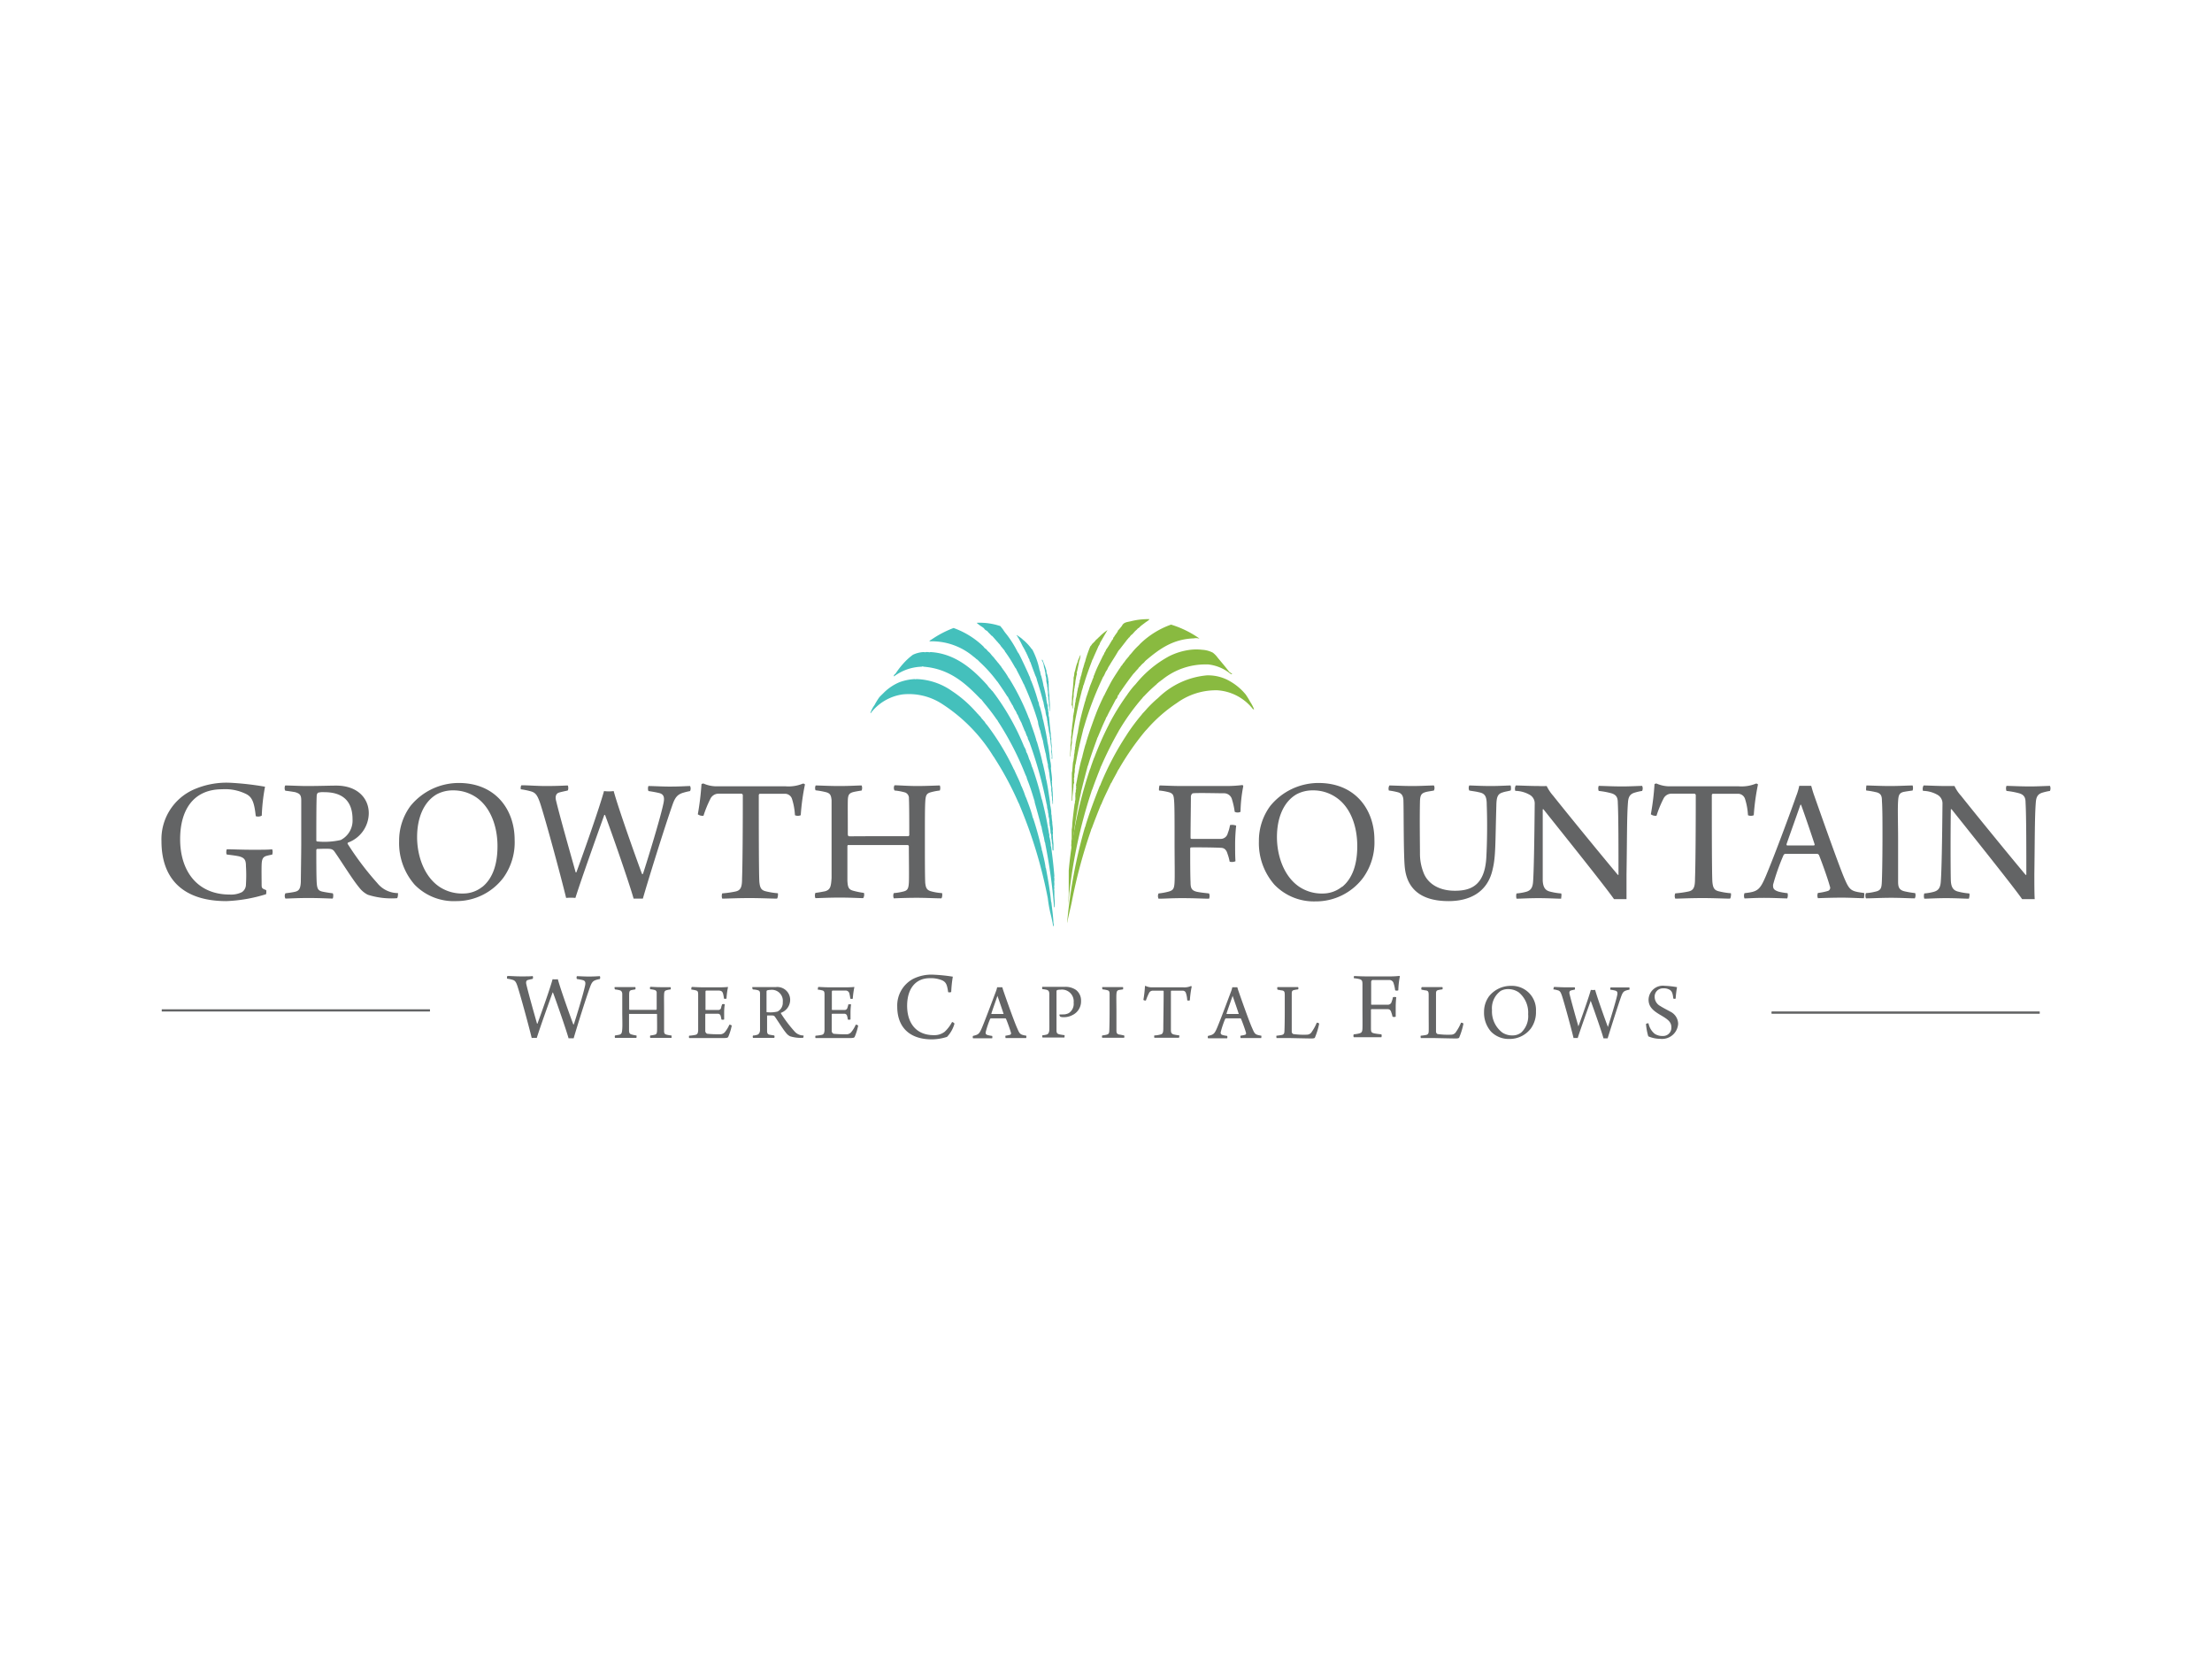 <svg id="Logos" xmlns="http://www.w3.org/2000/svg" viewBox="0 0 320 240"><defs><style>.cls-1{fill:#44c0bc;}.cls-1,.cls-2{fill-rule:evenodd;}.cls-2{fill:#89ba40;}.cls-3{fill:#636465;}.cls-4{fill:#636364;}.cls-4,.cls-5{stroke:#636465;stroke-miterlimit:10;stroke-width:0.16px;}.cls-5{fill:#49494a;}</style></defs><title>logo-card-growthfountain</title><g id="logo-growthfountain"><path class="cls-1" d="M149.94,98.09c0,.11.06.11.05.23.32,1,.62,2,.89,3.06a1.55,1.55,0,0,1,.1.36c0,.15.05.19.06.31s.06.31.1.45a1.85,1.85,0,0,1,.11.45,3.56,3.56,0,0,0,.11.6,1.76,1.76,0,0,1,.11.5c0,.21.08.28.06.48a.72.72,0,0,1,.05.32c.1.35.13.77.2,1.15a1.09,1.09,0,0,1,.08.4v.11a.58.58,0,0,1,.06.28v.14a.73.73,0,0,1,.06.28c0,.37.08.65.1,1a1.56,1.56,0,0,1,0,.4v.17a1.63,1.63,0,0,1,.06.42v.09c.06.06,0,.23,0,.34v.15l.09,0c0-.12,0-.24,0-.35v0c0-.35-.06-.75-.08-1.13v-.43a7.11,7.11,0,0,1-.07-.71v-.31a2.38,2.38,0,0,1-.07-.56v-.14c-.08-.57-.13-1.18-.19-1.78a6.47,6.47,0,0,0-.06-.66.66.66,0,0,1-.06-.31c0-.09,0-.23,0-.28a.73.73,0,0,1-.06-.28v-.22a.83.83,0,0,1-.06-.29c0-.16,0-.33-.08-.48a5.42,5.42,0,0,1-.14-.76v-.2a.67.67,0,0,1-.08-.31c-.07-.4-.17-.77-.25-1.15a1.46,1.46,0,0,1-.1-.4c-.08-.45-.2-.85-.3-1.26-.06-.06-.07-.19-.1-.28a4,4,0,0,0-.08-.4,1.15,1.15,0,0,1-.1-.33,11.08,11.08,0,0,0-1-2.78,1.31,1.31,0,0,1-.24-.28,7.9,7.9,0,0,0-.93-1,1.93,1.93,0,0,1-.31-.27,8.93,8.93,0,0,0-.8-.57c0,.14.16.18.18.34a1.16,1.16,0,0,1,.2.33c.2.32.36.7.55,1.06a1.24,1.24,0,0,1,.17.3v0a1.87,1.87,0,0,1,.2.4v0c.08.06.1.19.15.28s.2.41.28.64a.82.82,0,0,1,.15.31c0,.09,0,.11.05.17a1,1,0,0,1,.13.28c.21.61.44,1.19.66,1.79A2.68,2.68,0,0,1,149.94,98.09Z"/><path class="cls-1" d="M152,132.27c.14.56.26,1.14.36,1.72l.09,0v0c-.06,0,0-.16,0-.23v0a1.49,1.49,0,0,1-.06-.45c-.06-1-.19-1.85-.29-2.77a.73.73,0,0,1-.06-.28c-.17-1.64-.45-3.15-.73-4.66-.07-.07-.06-.23-.08-.34-.12-.77-.31-1.46-.47-2.19-.06,0-.05-.19-.07-.29-.36-1.51-.76-3-1.21-4.35a1.24,1.24,0,0,1-.13-.37c-.26-1-.6-1.81-.92-2.69-.09-.1-.11-.29-.18-.42-.12-.41-.29-.75-.43-1.12a1.06,1.06,0,0,1-.15-.34c-.28-.74-.63-1.38-.93-2.09a1.83,1.83,0,0,1-.18-.34,36.23,36.23,0,0,0-3.76-6.17,2.08,2.08,0,0,1-.29-.36c-.07-.17-.22-.24-.3-.39a1.55,1.55,0,0,1-.24-.27,1.6,1.6,0,0,0-.22-.28,1.35,1.35,0,0,1-.25-.28s0-.06,0,0-.27-.3-.42-.44a17.35,17.35,0,0,0-3.39-2.92,9.41,9.41,0,0,0-5.09-1.71c-.07,0-.2.05-.24,0a7.48,7.48,0,0,0-2.23.45,7.09,7.09,0,0,0-2.21,1.46c-.25.26-.52.49-.72.73a9.09,9.09,0,0,0-.68,1.11,4.13,4.13,0,0,0-.61,1.18c.1,0,.14-.12.19-.18a7.05,7.05,0,0,1,4.45-2.53,8.78,8.78,0,0,1,5.65,1.32,23.84,23.84,0,0,1,7.52,7.66,1.15,1.15,0,0,1,.19.28,45.68,45.68,0,0,1,3.44,6.44,1,1,0,0,1,.15.33,67.52,67.52,0,0,1,4.08,13.46C151.66,130.61,151.79,131.45,152,132.27Z"/><path class="cls-1" d="M151,96.29a1.41,1.41,0,0,0,.08.39,1.18,1.18,0,0,1,.08.4v0a1.82,1.82,0,0,1,.09.43c0,.1,0,.11,0,.19a1.78,1.78,0,0,1,.11.54,2.91,2.91,0,0,1,0,.31.86.86,0,0,1,.05.26,1,1,0,0,1,.08.42v.08a1,1,0,0,1,.05.29c0,.27.08.42.07.7a1.34,1.34,0,0,1,0,.31,1.3,1.3,0,0,1,.06.37v.17a1.14,1.14,0,0,1,.06.39c0,.18.05.26,0,.43a4.31,4.31,0,0,1,.1.85v.07l.05,0c0-.24,0-.47,0-.71V102c0-.32-.05-.68-.07-1v-.4a8.82,8.82,0,0,1-.1-1.08c0-.23,0-.38,0-.62-.06,0,0-.2,0-.28v0a.45.45,0,0,1-.06-.28,6.13,6.13,0,0,0-.16-.79,1,1,0,0,1-.1-.37V97c-.06-.06-.06-.19-.1-.28a8.94,8.94,0,0,0-.38-1c-.05-.1-.06-.26-.15-.28s0,.22.08.31A2,2,0,0,1,151,96.29Z"/><path class="cls-1" d="M150.21,104.78c.06.27.14.5.21.76a.88.88,0,0,1,.1.3c.06.31.15.57.22.88a.91.91,0,0,1,.07.25.71.71,0,0,1,.08.28c.1.57.23,1.1.35,1.64a1.07,1.07,0,0,1,.08.33c.05.42.16.79.22,1.19a.55.55,0,0,1,.06.31c0,.19.05.36.08.53a.57.57,0,0,1,.06.31v0a2.18,2.18,0,0,1,.08.48c.05.57.16,1.05.21,1.61a1.09,1.09,0,0,1,.06.34,2.39,2.39,0,0,0,0,.48,1.22,1.22,0,0,1,.05.4v.19a1.78,1.78,0,0,1,.06.43v.2a1.7,1.7,0,0,1,.06.48v.12l.07,0c0-.14,0-.29,0-.42v-.08c-.05-.44,0-1-.08-1.42V114a2.9,2.9,0,0,1-.06-.62v-.25c-.06,0,0-.2,0-.29,0-.53-.1-1-.14-1.52a1,1,0,0,1,0-.37,4.59,4.59,0,0,0-.07-.68c-.06-.22-.08-.51-.12-.76v-.14c-.09-.56-.15-1.16-.26-1.7a3.65,3.65,0,0,1-.11-.65c-.16-1-.37-1.89-.57-2.81a1.94,1.94,0,0,1-.11-.46c-.1-.51-.25-1-.37-1.46a1.05,1.05,0,0,1-.13-.39,2.12,2.12,0,0,0-.1-.4.8.8,0,0,1-.11-.33,26.16,26.16,0,0,0-.92-2.67,1.26,1.26,0,0,1-.13-.31c0-.13-.08-.21-.1-.33a1,1,0,0,1-.13-.28c-.45-1-.91-2-1.42-3a2.27,2.27,0,0,1-.28-.45,15.65,15.65,0,0,0-1.48-2.33,7,7,0,0,1-.46-.61c-.13-.23-.31-.39-.45-.61a9.19,9.19,0,0,0-3.44-.48,5.06,5.06,0,0,0,.84.62c.07.09.2.11.25.22s.21.24.36.3a1,1,0,0,1,.24.25c.17.16.33.33.49.5,0,0,0,0,.05,0,.17.18.33.36.49.55a1.12,1.12,0,0,1,.17.2,1.55,1.55,0,0,1,.24.27,2.45,2.45,0,0,1,.42.53s0,0,0,0a1.89,1.89,0,0,1,.25.3v0a1.84,1.84,0,0,1,.31.41s0,0,0,.06v0c.1.06.15.18.22.27.44.62.84,1.29,1.24,2a1,1,0,0,1,.22.36c.33.64.67,1.27,1,2,.08.07.11.23.17.34a41.35,41.35,0,0,1,1.89,5.07C150.18,104.52,150.18,104.67,150.21,104.78Z"/><path class="cls-1" d="M151.48,116.68a1.11,1.11,0,0,0,.05.34,1.74,1.74,0,0,1,.08.42v.09a1.65,1.65,0,0,1,.08.42v.2a.36.36,0,0,1,.06.19.87.87,0,0,1,.05.34c0,.14.05.22,0,.37a.54.54,0,0,1,.05.28v.09a.78.78,0,0,1,.06.36,2.79,2.79,0,0,1,.06.43c0,.11,0,.29.06.42a1,1,0,0,1,.06.34v.28a3.71,3.71,0,0,1,.09.71,1,1,0,0,1,.06.37c0,.24,0,.47.05.7l.11,0c0-.13,0-.25,0-.37l0-.56a10.79,10.79,0,0,1-.08-1.19v0c-.05-.06,0-.24,0-.34v-.26c-.06,0,0-.19,0-.28v0c0-.29-.06-.61-.09-.91v-.2a6.14,6.14,0,0,1-.09-.79v-.14a1.4,1.4,0,0,1-.06-.48c0-.28-.06-.52-.09-.76a3.24,3.24,0,0,1-.09-.57V116c-.17-1.06-.31-2.16-.53-3.16a1.85,1.85,0,0,1-.08-.37c-.12-.7-.28-1.36-.43-2a.88.88,0,0,1-.08-.31c-.22-1-.5-1.89-.76-2.81a1.37,1.37,0,0,1-.13-.39c-.31-1.06-.68-2-1-3a.8.8,0,0,1-.13-.28A33.65,33.65,0,0,0,146,98.17a.92.92,0,0,1-.19-.28,10.24,10.24,0,0,0-.67-1c-.09-.09-.13-.24-.24-.31v0c0-.09-.07-.1-.08-.17a3,3,0,0,1-.27-.33c-.1-.14-.22-.25-.32-.39s-.32-.36-.46-.58v0a3.8,3.8,0,0,1-.42-.47,1.93,1.93,0,0,0-.31-.33,1.78,1.78,0,0,1-.32-.35c-.07,0-.06-.12-.15-.11a1.08,1.08,0,0,1-.29-.31,12,12,0,0,0-4.33-2.69,14.93,14.93,0,0,0-3.15,1.64c-.14.09-.35.18-.33.29A9.32,9.32,0,0,1,140.84,95a1.43,1.43,0,0,1,.24.19v0c.1.06.16.17.27.21a2.65,2.65,0,0,1,.34.33,19.64,19.64,0,0,1,2.51,2.78,1.83,1.83,0,0,1,.24.31c.44.64.88,1.27,1.29,1.94.1,0,.12.2.19.28.15.33.35.6.5.92.09.06.12.19.17.28a3.78,3.78,0,0,0,.28.53,1.46,1.46,0,0,1,.17.3,1,1,0,0,0,.1.23,1.16,1.16,0,0,1,.18.33c.09.26.22.46.32.7a2,2,0,0,1,.18.36c.12.34.27.64.4,1a1,1,0,0,1,.16.33,4.7,4.7,0,0,0,.17.45.73.73,0,0,1,.13.28c0,.15.1.28.15.42a2.48,2.48,0,0,1,.2.5,59.19,59.19,0,0,1,2.37,8.63C151.46,116.39,151.45,116.55,151.48,116.68Z"/><path class="cls-1" d="M149.69,116.09c.32,1.14.64,2.28.94,3.46.06,0,.05.18.08.28.08.46.2.88.3,1.32.06.06,0,.22.07.31a1.49,1.49,0,0,0,.06.34.71.71,0,0,1,.08.31,78.51,78.51,0,0,1,1.27,9.13l.09,0,0-.93a8.85,8.85,0,0,1-.05-.93v-.54c-.06-.1,0-.31,0-.45v0c-.06-.08,0-.28,0-.4v-.31c-.06,0,0-.22,0-.31V127c-.06,0,0-.2,0-.29-.12-1.46-.28-2.85-.47-4.21a.59.59,0,0,1-.05-.28c0-.37-.1-.68-.15-1a.53.53,0,0,1-.06-.31c0-.09,0-.1,0-.19a2.5,2.5,0,0,1-.09-.43v-.08a1.49,1.49,0,0,1-.08-.4v0a.78.78,0,0,1-.06-.29c-.23-1.33-.52-2.6-.83-3.83a1.27,1.27,0,0,1-.11-.36c-.36-1.5-.8-2.91-1.27-4.27a1,1,0,0,1-.13-.34c-.07-.24-.15-.45-.23-.67a1.77,1.77,0,0,1-.18-.42,5.21,5.21,0,0,0-.25-.67.8.8,0,0,1-.13-.28c0-.18-.12-.32-.17-.48a1.65,1.65,0,0,1-.21-.42,34.83,34.83,0,0,0-4.46-7.77,2.35,2.35,0,0,1-.3-.33v0a3.12,3.12,0,0,1-.46-.55c-2.1-2.34-4.7-4.62-8.27-4.8-.07.07-.25,0-.36,0h-.3c0,.07-.2,0-.29,0a4.1,4.1,0,0,0-1.55.39A8.75,8.75,0,0,0,130.67,96a11.64,11.64,0,0,0-1.1,1.43c-.11.1-.31.22-.25.43a7,7,0,0,1,4-1.41.34.34,0,0,1,.31,0c3.74.3,6.06,2.4,8.24,4.69.11,0,.17.16.25.25s.12.13.17.22a29.09,29.09,0,0,1,1.89,2.46.82.82,0,0,1,.19.28,43,43,0,0,1,4,7.78,2,2,0,0,1,.16.36c0,.11.06.16.07.26.38.93.7,1.94,1,2.94A1.15,1.15,0,0,1,149.69,116.09Z"/><path class="cls-2" d="M159.16,92c-.09.11-.2.18-.29.28s-.21.2-.32.29a3.8,3.8,0,0,1-.43.47.79.79,0,0,0-.17.19,1.18,1.18,0,0,1-.22.27,19,19,0,0,0-.7,2,1.22,1.22,0,0,1-.14.42,1.38,1.38,0,0,1-.11.39,1.24,1.24,0,0,1-.11.37,2.44,2.44,0,0,0-.08.34,1.7,1.7,0,0,1-.11.36c0,.23-.13.43-.17.67a.76.76,0,0,1-.09.31c-.06.13,0,.37-.11.48a.69.69,0,0,1-.06.28.81.81,0,0,1-.08.34c-.06.16-.06.4-.12.56a2.09,2.09,0,0,1-.07.39,2.31,2.31,0,0,1-.11.57,1.67,1.67,0,0,0-.07.42.58.58,0,0,1-.06.28,3.31,3.31,0,0,1-.06.48.68.68,0,0,1-.07.31v.11a3.06,3.06,0,0,1-.1.65c0,.22-.08.29-.07.51,0,.48-.11.92-.15,1.41a2.83,2.83,0,0,1-.07.54v.28a4.18,4.18,0,0,1-.07.65v.26a8.39,8.39,0,0,1-.09.93l0,.51-.06,1.1.06,0v-.08a8.76,8.76,0,0,1,.11-1v-.2a1.89,1.89,0,0,1,.06-.39c0-.16.06-.23.05-.4s0-.26,0-.31a60.92,60.92,0,0,1,1.38-6.92,1.48,1.48,0,0,1,.13-.42c0-.14.08-.22.09-.36a.8.8,0,0,1,.11-.31c.35-1.2.76-2.31,1.18-3.41a.8.8,0,0,1,.13-.28c.23-.57.49-1.11.73-1.67a1.62,1.62,0,0,1,.21-.39.54.54,0,0,1,.05-.11,1,1,0,0,1,.13-.31c.33-.56.65-1.13,1-1.71A7.08,7.08,0,0,0,159.16,92Z"/><path class="cls-2" d="M155.13,102.48l.07,0v-.29c0-.08,0-.24,0-.28,0-.38.05-.8.12-1.16a2.1,2.1,0,0,1,0-.36,3.06,3.06,0,0,1,.07-.48v-.06a1.09,1.09,0,0,1,.06-.34c0-.23.08-.44.1-.68s.05-.47.1-.67a2.6,2.6,0,0,1,.12-.56c0-.1.05-.12,0-.23s.06-.19.06-.31c.09-.35.15-.74.24-1.1v-.08a1.69,1.69,0,0,1,.09-.34,3.64,3.64,0,0,0,.14-.61c0-.07.05-.07,0-.15s0,.11-.08.11c-.09.29-.24.5-.31.81a2.24,2.24,0,0,1-.11.31,6.07,6.07,0,0,0-.22.79,3.64,3.64,0,0,1-.11.39,1.15,1.15,0,0,0-.06.28c0,.18-.05.4-.1.56v.28c-.05.59-.08,1.22-.16,1.76,0,.33-.06.58-.07.9a7.52,7.52,0,0,1-.06,1C155.15,102.16,155.14,102.32,155.13,102.48Z"/><path class="cls-2" d="M163.53,89.89c-.58.12-1,.16-1.23.66-.14.17-.28.35-.43.52s-.14.12-.17.24-.32.48-.48.72h0c0,.06-.07.11-.1.16h0c0,.07-.09,0-.08.14s-.13.22-.2.33h0c0,.08-.05.06-.06.11l-.2.34h0A8.77,8.77,0,0,1,160,94a1.11,1.11,0,0,1-.2.39c0,.05-.06.06-.06.14s-.16.28-.23.44h0c-.4.84-.83,1.64-1.17,2.56a.85.85,0,0,1-.13.27c0,.06,0,.06,0,.12a1.18,1.18,0,0,1-.13.3c-.15.49-.37.89-.51,1.4a3,3,0,0,1-.16.45c-.1.39-.25.72-.35,1.11a1.62,1.62,0,0,1-.11.37c-.38,1.37-.76,2.74-1,4.24a1.34,1.34,0,0,1-.08.39c-.1.53-.2,1-.29,1.58a.73.73,0,0,1-.06.36,1.09,1.09,0,0,1-.06.43v.11a2.43,2.43,0,0,1-.09.57v.17a3.06,3.06,0,0,1-.06.45v0a1,1,0,0,1-.07.34c-.06.36-.07.78-.11,1.16a1.85,1.85,0,0,1-.07.45V112c0,.09,0,.25,0,.28v.23c0,.08,0,.24,0,.28v.06c0,.08,0,.24,0,.28s0,.3,0,.37v.39a1.85,1.85,0,0,1,0,.43l0,.51a5.45,5.45,0,0,1-.06.93v.09l.07,0v0c.09-.64.15-1.32.22-2,0-.18,0-.38.07-.53s0-.2,0-.34.05-.16,0-.28a.6.6,0,0,1,.06-.29,1.58,1.58,0,0,1,0-.39,1.9,1.9,0,0,1,.06-.31v-.11a1.76,1.76,0,0,0,0-.34h0a1.6,1.6,0,0,0,.06-.4.74.74,0,0,1,.07-.33c.31-1.74.66-3.25,1.07-4.87a1.82,1.82,0,0,1,.11-.39,47.66,47.66,0,0,1,2.69-7.12c.05-.08.07-.22.15-.27a4.34,4.34,0,0,0,.26-.53,1.84,1.84,0,0,1,.15-.28,1.43,1.43,0,0,0,.24-.44c.07-.12.14-.25.22-.36.39-.68.82-1.29,1.22-2a1.93,1.93,0,0,1,.28-.36l.95-1.23a2.28,2.28,0,0,1,.29-.33c0-.1.11-.1.15-.16a2.12,2.12,0,0,1,.3-.36s0,0,.08-.05.11-.14.19-.19a3.22,3.22,0,0,1,.35-.38,2.5,2.5,0,0,0,.24-.22c0-.08.14-.1.2-.16s.17-.16.25-.24.44-.34.66-.51.51-.31.63-.51A10.08,10.08,0,0,0,163.53,89.89Z"/><path class="cls-2" d="M169.41,90.36A12.35,12.35,0,0,0,165,93.08a2.5,2.5,0,0,0-.22.24h0a9.46,9.46,0,0,0-1,1.06,4.28,4.28,0,0,1-.4.44c0,.11-.1.14-.15.22s-.34.37-.48.6h0v0l-.25.33a.11.11,0,0,0-.08.11,1.21,1.21,0,0,1-.25.3s-.05.08-.07.14-.16.21-.23.33h0c-.48.75-1,1.5-1.4,2.32l-.21.39h0l-.39.77a1.56,1.56,0,0,1-.18.34c-.41.85-.82,1.73-1.17,2.67-.05.11-.08.23-.13.33h0c-.44,1.22-.89,2.44-1.27,3.75a.71.71,0,0,1-.1.31q-.22.78-.42,1.59a1.68,1.68,0,0,1-.12.43v0a1.27,1.27,0,0,1-.08.31c-.19.7-.33,1.47-.49,2.19,0,.17-.06.23-.07.37s-.1.53-.15.79-.05.17,0,.31h0v0c0,.11-.05.17,0,.31h0c0,.16-.07.2-.06.36a.65.65,0,0,1-.06.34V115a2.1,2.1,0,0,0,0,.37h0c0,.11,0,.14,0,.25a1,1,0,0,1-.06.28V116a.66.66,0,0,1-.06.31c-.12.93-.23,1.87-.33,2.83a4.6,4.6,0,0,1-.08.87l0,.32c0,.11,0,.3,0,.36l0,.46a1.88,1.88,0,0,1-.05.5V122c0,.19-.05.28,0,.46v.14l.12,0a68.85,68.85,0,0,1,1.28-8,1,1,0,0,1,.08-.36c.26-1.08.54-2.13.82-3.18a2,2,0,0,1,.13-.39c.38-1.3.83-2.52,1.27-3.74a1.11,1.11,0,0,1,.13-.31c.37-.87.72-1.77,1.13-2.59a.77.77,0,0,1,.18-.36c.36-.78.78-1.49,1.16-2.24.06-.09.09-.22.17-.28s.19-.23.23-.42.12-.22.2-.3,0,0,0-.06a1.57,1.57,0,0,1,.2-.3c.56-.83,1.14-1.64,1.74-2.42a2.28,2.28,0,0,1,.29-.33,7.43,7.43,0,0,1,.53-.59.81.81,0,0,1,.27-.31,3.51,3.51,0,0,1,.37-.4,1.6,1.6,0,0,0,.27-.25,1.94,1.94,0,0,1,.32-.32c1.87-1.57,3.81-3,6.83-3.1a1.54,1.54,0,0,1,.64,0c.06,0,.14.06.14,0A14.47,14.47,0,0,0,169.41,90.36Z"/><path class="cls-2" d="M177.8,97.16c-.53-.7-1.07-1.33-1.63-2a3.6,3.6,0,0,0-.71-.74A3.84,3.84,0,0,0,173.9,94a7.28,7.28,0,0,0-1.68,0,9.4,9.4,0,0,0-3.1.94,16,16,0,0,0-4.7,3.87,3.73,3.73,0,0,1-.32.36,11.45,11.45,0,0,0-.8,1,3.88,3.88,0,0,0-.23.33h0a33.33,33.33,0,0,0-2.61,4.22,2.23,2.23,0,0,1-.15.31h0a47.12,47.12,0,0,0-1.91,4.31,1.26,1.26,0,0,1-.13.31c-.16.42-.31.85-.46,1.28a1.28,1.28,0,0,1-.13.36,64.89,64.89,0,0,0-3.07,14.63c0,.08,0,.24,0,.28s0,.19,0,.28v.31c0,.1,0,.27,0,.31s0,.33,0,.4v.42c0,.17,0,.4,0,.51l0,.71a9.79,9.79,0,0,1-.07,1.13c0,.19,0,.38,0,.58h0a.19.19,0,0,1,0-.12,72.67,72.67,0,0,1,3.35-16.2,1.08,1.08,0,0,1,.13-.33c.37-1.07.77-2.08,1.17-3.1a1.26,1.26,0,0,1,.13-.31,52.2,52.2,0,0,1,2.5-5,1.87,1.87,0,0,1,.16-.28h0a31.84,31.84,0,0,1,3.17-4.4c.05,0,.08-.13.14-.16a1.63,1.63,0,0,1,.25-.27,22.24,22.24,0,0,1,1.8-1.71c.07-.12.21-.17.29-.27s.11-.08.18-.11a.75.75,0,0,1,.26-.21,9.91,9.91,0,0,1,6.42-2.26c.09,0,.24,0,.28,0a6.11,6.11,0,0,1,3.1,1.25c.11.07.24.2.35.15S177.88,97.27,177.8,97.16Z"/><path class="cls-2" d="M180.86,101.53a11.09,11.09,0,0,0-.65-1.06A8.12,8.12,0,0,0,178,98.59a6.24,6.24,0,0,0-3.16-.89s-.21,0-.23,0a11.54,11.54,0,0,0-7,3.2,4,4,0,0,1-.31.27,18.38,18.38,0,0,0-1.34,1.31c-.22.26-.45.51-.69.76a3.3,3.3,0,0,1-.28.35h0a29.88,29.88,0,0,0-1.81,2.42c-.05.1-.12.17-.17.27h0a41.8,41.8,0,0,0-3.77,7.13,1,1,0,0,1-.16.33c-.7,1.79-1.39,3.59-2,5.56a1.48,1.48,0,0,1-.14.42,72.86,72.86,0,0,0-2.55,13.62,1.85,1.85,0,0,1,0,.24h0c.16-1.1.48-2.15.68-3.22a75.7,75.7,0,0,1,2.75-10.21.93.93,0,0,1,.13-.34c.39-1.07.8-2.11,1.22-3.15.05-.1.07-.24.15-.3.39-1,.85-1.86,1.27-2.78.07-.13.11-.29.21-.36.28-.61.62-1.12.9-1.72a2.68,2.68,0,0,1,.18-.28,39,39,0,0,1,3.72-5.37c.1-.12.21-.24.32-.35a21.4,21.4,0,0,1,4.33-3.8,9.62,9.62,0,0,1,5.85-1.84,7.12,7.12,0,0,1,5,2.53c.07.08.18.29.32.21A6.09,6.09,0,0,0,180.86,101.53Z"/><path class="cls-3" d="M38.49,129.36a22,22,0,0,1-5.74,1c-6.15,0-9.39-3.11-9.39-8.66A7.86,7.86,0,0,1,28,114.23a11.83,11.83,0,0,1,5.13-1,41.46,41.46,0,0,1,5.21.58,27.79,27.79,0,0,0-.47,4.18,1.05,1.05,0,0,1-.87.08c-.21-2-.53-2.71-1.29-3.15a6.81,6.81,0,0,0-3.58-.74c-4.1,0-6.07,2.92-6.07,7.23,0,4.53,2.42,8,7.18,8a3.51,3.51,0,0,0,1.76-.35,1.33,1.33,0,0,0,.58-1.1,21.53,21.53,0,0,0,0-2.68c0-.87-.21-1.19-1-1.4-.48-.1-.95-.16-1.76-.26-.14-.08-.08-.69,0-.76.82,0,2.08.07,3.68.07s2.34,0,2.87-.07a1.11,1.11,0,0,1,0,.78,7,7,0,0,0-.86.19c-.5.16-.63.5-.66,1.26s0,2.42,0,2.92.08.53.66.76A1.55,1.55,0,0,1,38.49,129.36Z"/><path class="cls-3" d="M41.28,113.63c.63,0,2.2.08,3,.08,2,0,3.31-.06,4.37-.06,3.07,0,4.7,1.84,4.7,4a4.57,4.57,0,0,1-3,4.24.17.17,0,0,0-.06.18,42.54,42.54,0,0,0,4.29,5.68,3.85,3.85,0,0,0,3,1.45c0,.08,0,.68-.16.74a11.29,11.29,0,0,1-4.21-.5A3.57,3.57,0,0,1,52,128.44c-1-1.19-2.61-3.82-3.61-5.24a.84.84,0,0,0-.65-.39c-.37-.06-1.5,0-1.87,0-.05,0-.11.13-.11.16,0,1.45,0,3.89.06,4.76s.23,1.13.84,1.26c.39.08.87.16,1.47.24.13.1.08.66,0,.76-.5,0-1.76-.08-3.5-.08s-2.84.08-3.34.08a.79.79,0,0,1,0-.76c.58-.08,1-.13,1.34-.21.63-.13.84-.45.89-1.45,0-.6.06-4.18.06-5.63,0-2.68,0-5.31,0-6.13s-.21-1-.87-1.21c-.39-.07-.89-.15-1.42-.21C41.12,114.26,41.17,113.68,41.28,113.63ZM46,114.68a.6.6,0,0,0-.18.39c-.06.9-.06,4.48-.06,6.53a.15.15,0,0,0,.13.13,10.65,10.65,0,0,0,3.4-.21,3.16,3.16,0,0,0,1.71-3c0-2.48-1.27-3.92-4.08-3.92A2.83,2.83,0,0,0,46,114.68Z"/><path class="cls-3" d="M60,128a9.11,9.11,0,0,1-2.26-6.31,8.44,8.44,0,0,1,1.63-5.08,9,9,0,0,1,7-3.34c5.37,0,8.08,3.92,8.08,8.21a8.77,8.77,0,0,1-1.61,5.47A8.53,8.53,0,0,1,66,130.36,7.9,7.9,0,0,1,60,128Zm9.76.32c1.63-1.32,2.21-3.5,2.21-5.92,0-2.84-1-5.58-3-7a5.88,5.88,0,0,0-3.44-1.06,4.89,4.89,0,0,0-2.37.58c-1.92,1.13-2.82,3.5-2.82,6.18s1,5.76,3.34,7.26a5.92,5.92,0,0,0,3.29.9A4.42,4.42,0,0,0,69.79,128.28Z"/><path class="cls-3" d="M75.44,113.6c1,0,2.21.11,3.53.11,1.71,0,2.52-.06,3.15-.08.11.05.13.65,0,.73-.6.14-1,.21-1.31.32s-.5.47-.4,1c.53,2.26,2,7.41,2.87,10.52a.21.21,0,0,0,.1,0c1.14-3.1,3.29-9.21,4-11.76a5.46,5.46,0,0,0,1.4,0c.63,2.37,3.26,9.76,4.1,12,0,0,.1,0,.13,0,.71-2.18,2.45-7.86,2.92-10,.21-.89.24-1.5-.55-1.71-.42-.1-.82-.18-1.55-.29-.13-.1-.11-.68,0-.73.63,0,2,.08,3,.08,1.73,0,2.47-.08,3-.08a.85.85,0,0,1,0,.73,9.37,9.37,0,0,0-1.15.29c-.64.24-1,.58-1.37,1.63C96.25,119.36,93.91,126.83,93,130c-.24,0-1.11,0-1.34,0-.61-2.19-3.16-9.53-4.13-12.1a.18.18,0,0,0-.11,0c-1.18,3.29-3.34,9.34-4.18,12a6.7,6.7,0,0,0-1.34,0c-.79-3.24-2.92-11.13-3.76-13.71-.4-1.15-.66-1.52-1.34-1.71a10.85,10.85,0,0,0-1.4-.29C75.28,114.26,75.31,113.68,75.44,113.6Z"/><path class="cls-3" d="M112.4,130c-.77,0-2.32-.08-3.92-.08-2,0-3.29.08-4,.08a1.16,1.16,0,0,1,0-.76,14.63,14.63,0,0,0,1.87-.26c.84-.16,1-.69,1-1.9.08-2.05.11-7.68.11-12.05a.23.23,0,0,0-.19-.21c-.44,0-2.39,0-3.39,0a1.3,1.3,0,0,0-1.11.74,16.87,16.87,0,0,0-1,2.45,1.15,1.15,0,0,1-.82-.21,39.55,39.55,0,0,0,.53-4.34c0-.06.24-.13.29-.11a4.72,4.72,0,0,0,2.13.4h9.73a5.48,5.48,0,0,0,2.55-.4.46.46,0,0,1,.27.13,32.38,32.38,0,0,0-.61,4.45,1,1,0,0,1-.84,0,9.22,9.22,0,0,0-.42-2.34,1.07,1.07,0,0,0-1-.76c-1.23,0-3.07,0-3.68,0a.23.23,0,0,0-.13.21c0,3.87,0,11.15.08,12.5.08.92.29,1.23.89,1.39a10.56,10.56,0,0,0,1.79.29C112.58,129.33,112.53,129.91,112.4,130Z"/><path class="cls-3" d="M118,113.63c.63,0,1.94.08,3.36.08,1.77,0,2.56-.08,3.29-.08a1,1,0,0,1,0,.73c-.48.08-1,.16-1.27.24-.52.16-.71.37-.73,1.21s0,2.32,0,4.89c0,.11.05.24.13.27s.66,0,4.47,0c2.9,0,3.9,0,4.13,0,.08,0,.16-.11.16-.16,0-1.37,0-4.34-.05-5.29a.87.87,0,0,0-.53-.87,8,8,0,0,0-1.55-.29.77.77,0,0,1,0-.76c.6,0,1.89.11,3.28.11s2.84-.08,3.27-.08a1.08,1.08,0,0,1,0,.73,8.45,8.45,0,0,0-1.37.27c-.58.18-.69.47-.74,1.42s-.05,2.47-.05,5.6c0,2.29,0,5.18.05,6.08.08.73.24,1,.74,1.18a7.56,7.56,0,0,0,1.68.29c.08.1.05.68-.1.76-.79,0-2.19-.08-3.53-.08s-2.66.05-3.34.08a1,1,0,0,1,0-.76,8.14,8.14,0,0,0,1.5-.26c.47-.14.63-.4.68-1.21s0-3.63,0-5.29c0-.08-.08-.19-.16-.19-.5,0-2.73,0-4.18,0-2.05,0-4.21,0-4.47,0-.05,0-.08.14-.08.16,0,1.45,0,4.47,0,5,.05.89.15,1.26.81,1.44a10.85,10.85,0,0,0,1.58.32.9.9,0,0,1-.11.76c-.5,0-1.73-.08-3.41-.08s-3,.08-3.5.08a1.05,1.05,0,0,1,0-.76c.63-.08,1-.16,1.42-.24.76-.23.84-.71.92-1.92,0-.89,0-3.13,0-5.42,0-2.55,0-5.34,0-5.81-.06-.74-.22-1-.74-1.16a11.16,11.16,0,0,0-1.58-.29A.89.89,0,0,1,118,113.63Z"/><path class="cls-3" d="M167.76,113.63c.52,0,1.84.08,3.23.08h6.21a19.5,19.5,0,0,0,2.53-.14c.07,0,.1.11.13.16a20.86,20.86,0,0,0-.4,3.71.92.92,0,0,1-.84,0,11,11,0,0,0-.39-1.78,1.18,1.18,0,0,0-1.19-.9c-.92,0-3.81-.08-4.44,0-.19,0-.32.32-.32.47,0,1.53-.05,4.13-.05,6,0,.08.1.13.13.13,1.18,0,3.42,0,4.26,0a1.05,1.05,0,0,0,1-.84,5.22,5.22,0,0,0,.32-1.16,1.65,1.65,0,0,1,.89.08,26.06,26.06,0,0,0-.15,2.63c0,.92,0,1.79.05,2.52a1.2,1.2,0,0,1-.84.06,7.11,7.11,0,0,0-.32-1.16c-.16-.55-.45-.82-.92-.84-.95-.06-3.73-.08-4.34-.06-.08,0-.13.11-.13.14,0,1.6,0,3.78.05,4.89,0,.87.16,1.21.92,1.39.53.11,1.05.16,1.76.24a1,1,0,0,1,0,.76c-.84,0-2-.08-3.92-.08-1.6,0-2.47.08-3.39.08a.92.92,0,0,1,0-.76A9,9,0,0,0,169,129c.74-.19.87-.45.92-1.4s0-2.84,0-6c0-2.9,0-4.84-.06-5.66s-.1-1.1-.68-1.31a8.79,8.79,0,0,0-1.5-.27C167.63,114.28,167.68,113.71,167.76,113.63Z"/><path class="cls-3" d="M184.38,128a9.11,9.11,0,0,1-2.26-6.31,8.44,8.44,0,0,1,1.63-5.08,9,9,0,0,1,7-3.34c5.37,0,8.08,3.92,8.08,8.21a8.77,8.77,0,0,1-1.61,5.47,8.52,8.52,0,0,1-6.91,3.45A7.91,7.91,0,0,1,184.38,128Zm9.76.32c1.63-1.32,2.21-3.5,2.21-5.92,0-2.84-.95-5.58-3-7a5.83,5.83,0,0,0-3.44-1.06,4.89,4.89,0,0,0-2.37.58c-1.92,1.13-2.81,3.5-2.81,6.18s1,5.76,3.34,7.26a5.86,5.86,0,0,0,3.28.9A4.4,4.4,0,0,0,194.14,128.28Z"/><path class="cls-3" d="M201,113.63c.47,0,2.1.08,3.34.08s2.44-.08,3.1-.08a.85.85,0,0,1,0,.73c-.55.11-.92.14-1.24.24-.6.18-.76.47-.78,1.39-.06,2.58,0,6.13,0,7.53a7.42,7.42,0,0,0,.5,2.68c.53,1.47,2.05,2.66,4.55,2.66,2.19,0,4.32-.66,4.55-4.82.11-2,.16-4.94.06-7.62,0-1.32-.32-1.66-1.19-1.82-.37-.1-.76-.13-1.34-.24a.88.88,0,0,1,0-.73c.47,0,1.63.08,3.15.08,1.19,0,2.37-.08,2.82-.08.08.08.1.68,0,.73-.4.11-.82.16-1.11.27-.76.21-.92.68-.94,1.94-.16,5.4-.08,7.32-.53,9.16-.76,3.55-3.6,4.63-6.37,4.63-4.15,0-6-1.9-6.33-4.76-.21-1.66-.16-8.34-.21-9.68,0-.69-.19-1.11-.74-1.29a10,10,0,0,0-1.37-.27A.89.89,0,0,1,201,113.63Z"/><path class="cls-3" d="M219.28,113.63c.66,0,2,.08,3.29.08a11.69,11.69,0,0,0,1.18,0,6.32,6.32,0,0,0,.95,1.42c2.68,3.37,8.08,9.94,9.34,11.42a.07.07,0,0,0,.1,0c0-3.6,0-8.52-.1-10.42,0-.76-.21-1.18-1-1.39a11.49,11.49,0,0,0-1.76-.32,1,1,0,0,1,0-.73c.68,0,1.89.08,3.5.08.89,0,2.44-.08,2.78-.08a.85.85,0,0,1,0,.73,7.86,7.86,0,0,0-1.15.27c-.69.23-.85.71-.9,1.42-.16,2-.13,5.39-.21,10.36,0,1.21,0,2.74,0,3.6-.29,0-1.5,0-1.81,0-1.39-2-8.63-11-10.21-13,0,0-.1,0-.1,0,0,2.71,0,8.86,0,10.34.06,1,.4,1.42,1.08,1.58a9.23,9.23,0,0,0,1.58.26c.11.1,0,.66,0,.76-.63,0-1.82-.08-3.29-.08s-2.6.08-3.16.08a1.4,1.4,0,0,1,0-.76,7.47,7.47,0,0,0,1.4-.24c.6-.18.95-.52,1-1.55.1-1.37.18-5.66.23-11.18a1.42,1.42,0,0,0-.71-1.29,4.33,4.33,0,0,0-2.1-.58A1,1,0,0,1,219.28,113.63Z"/><path class="cls-3" d="M250.27,130c-.77,0-2.32-.08-3.92-.08-1.95,0-3.29.08-4,.08a1,1,0,0,1,0-.76,14.69,14.69,0,0,0,1.86-.26c.84-.16,1-.69,1-1.9.08-2.05.11-7.68.11-12.05a.23.23,0,0,0-.19-.21c-.44,0-2.39,0-3.39,0a1.27,1.27,0,0,0-1.1.74,15.68,15.68,0,0,0-1,2.45,1.16,1.16,0,0,1-.82-.21,37.26,37.26,0,0,0,.53-4.34c0-.06.24-.13.29-.11a4.72,4.72,0,0,0,2.13.4h9.73a5.48,5.48,0,0,0,2.55-.4.46.46,0,0,1,.27.13,32.38,32.38,0,0,0-.61,4.45,1,1,0,0,1-.84,0,9.22,9.22,0,0,0-.42-2.34,1.07,1.07,0,0,0-1-.76c-1.23,0-3.07,0-3.68,0a.23.23,0,0,0-.13.21c0,3.87,0,11.15.08,12.5.08.92.29,1.23.89,1.39a10.56,10.56,0,0,0,1.79.29C250.45,129.33,250.4,129.91,250.27,130Z"/><path class="cls-3" d="M255.45,126.75c1.34-3.18,3.81-9.89,4.39-11.57a8.81,8.81,0,0,0,.45-1.5c.1,0,.42,0,.87,0s.78,0,.86,0c.11.39.24.87.42,1.37.53,1.5,3.45,9.83,4.37,12,.76,1.76.95,1.89,2.84,2.13.11.08,0,.66,0,.76-.69,0-2-.08-3.21-.08s-2.89.05-3.45.08a1,1,0,0,1,0-.76,8.26,8.26,0,0,0,1.44-.29.48.48,0,0,0,.29-.66c-.31-1.13-1.1-3.34-1.57-4.52a.43.43,0,0,0-.24-.19c-.37,0-1.29,0-2.47,0-1.69,0-1.87,0-2.19,0-.1,0-.23.16-.26.24A32,32,0,0,0,256.5,128c0,.45,0,.74.84,1a9.11,9.11,0,0,0,1.26.21,1.24,1.24,0,0,1-.05.76c-.55,0-1.89-.08-3.37-.08s-2.31.08-2.81.08a1,1,0,0,1,0-.76C254.26,129,254.58,128.78,255.45,126.75Zm5-10.31c-.45,1.32-1.52,4.29-2,5.68,0,.11,0,.16.1.19.27,0,1.11,0,2.11,0,.63,0,1.5,0,1.76,0a.15.15,0,0,0,.08-.21c-.53-1.63-1.53-4.55-1.95-5.68C260.58,116.42,260.5,116.39,260.47,116.44Z"/><path class="cls-3" d="M270,113.63c.56,0,2.06.08,3.42.08s2.61-.08,3.27-.08a1.21,1.21,0,0,1,0,.73c-.58.08-1,.14-1.34.21-.6.16-.71.5-.76,1.32-.08,1.1,0,3.31,0,5.6,0,2.61,0,5.13,0,6.05,0,.76.13,1.21.92,1.4a12.94,12.94,0,0,0,1.55.26,1,1,0,0,1-.05.76c-.63,0-2.11-.08-3.4-.08-1.49,0-2.81.08-3.65.08-.13-.08-.13-.68,0-.76a7.27,7.27,0,0,0,1.34-.21c.77-.16.87-.53.92-1.13s.11-3.45.11-6.89c0-2.16,0-3.87-.08-5.11,0-.65-.1-1-.66-1.21a11.26,11.26,0,0,0-1.6-.29C269.91,114.26,270,113.71,270,113.63Z"/><path class="cls-3" d="M278.28,113.63c.65,0,2,.08,3.28.08.53,0,1,0,1.19,0a5.61,5.61,0,0,0,.95,1.42c2.68,3.37,8.07,9.94,9.33,11.42a.09.09,0,0,0,.11,0c0-3.6,0-8.52-.11-10.42,0-.76-.21-1.18-1-1.39a11.49,11.49,0,0,0-1.76-.32,1,1,0,0,1,0-.73c.68,0,1.89.08,3.5.08.89,0,2.45-.08,2.79-.08a.93.93,0,0,1,0,.73,7.72,7.72,0,0,0-1.16.27c-.68.23-.84.71-.89,1.42-.16,2-.14,5.39-.21,10.36,0,1.21,0,2.74.05,3.6-.29,0-1.5,0-1.82,0-1.39-2-8.62-11-10.2-13,0,0-.11,0-.11,0-.05,2.71-.05,8.86,0,10.34.05,1,.39,1.42,1.08,1.58a9.06,9.06,0,0,0,1.58.26c.1.1,0,.66-.06.76-.63,0-1.81-.08-3.29-.08s-2.6.08-3.15.08a1.23,1.23,0,0,1,0-.76,7.21,7.21,0,0,0,1.39-.24c.61-.18.95-.52,1-1.55.11-1.37.19-5.66.24-11.18a1.42,1.42,0,0,0-.71-1.29,4.37,4.37,0,0,0-2.11-.58A1,1,0,0,1,278.28,113.63Z"/><path class="cls-3" d="M73.41,141.19c.52,0,1.21.06,1.93.06.93,0,1.38,0,1.72-.05a.45.45,0,0,1,0,.41c-.33.07-.53.11-.72.17s-.27.26-.21.56c.28,1.24,1.08,4.06,1.56,5.75h.06c.62-1.7,1.8-5,2.19-6.43a3.22,3.22,0,0,0,.76,0c.34,1.3,1.78,5.34,2.24,6.54,0,0,.06,0,.07,0,.39-1.19,1.34-4.3,1.6-5.48.12-.49.13-.82-.3-.93a7.77,7.77,0,0,0-.85-.16.45.45,0,0,1,0-.41c.35,0,1.08.05,1.67.05,1,0,1.35-.05,1.65-.05a.49.49,0,0,1,0,.41,4.31,4.31,0,0,0-.63.16c-.35.13-.53.31-.75.89-.62,1.68-1.9,5.76-2.41,7.52h-.74c-.33-1.19-1.72-5.2-2.25-6.61a.07.07,0,0,0-.06,0c-.65,1.79-1.83,5.1-2.29,6.57a3.57,3.57,0,0,0-.73,0c-.43-1.77-1.6-6.08-2.06-7.49-.21-.63-.36-.83-.73-.93a4.72,4.72,0,0,0-.76-.16C73.32,141.55,73.34,141.23,73.41,141.19Z"/><path class="cls-3" d="M88.92,142.8c.28,0,.87,0,1.51,0s1.14,0,1.48,0a.46.46,0,0,1,0,.33l-.56.1c-.24.07-.32.17-.33.55s0,1,0,2.19a.14.14,0,0,0,.06.12c.09,0,.3,0,2,0l1.85,0S95,146,95,146c0-.61,0-2,0-2.37a.39.39,0,0,0-.23-.39,3.13,3.13,0,0,0-.7-.13.36.36,0,0,1,0-.35c.27,0,.85.05,1.48.05s1.27,0,1.46,0a.42.42,0,0,1,0,.33,3.11,3.11,0,0,0-.61.12c-.26.08-.31.21-.33.63s0,1.11,0,2.52c0,1,0,2.32,0,2.72s.1.46.33.54a4.23,4.23,0,0,0,.75.13s0,.3,0,.34c-.35,0-1,0-1.58,0s-1.19,0-1.5,0a.5.5,0,0,1,0-.34,3.87,3.87,0,0,0,.68-.12c.21-.06.28-.18.3-.55s0-1.62,0-2.37c0,0,0-.08-.07-.08H91s0,.06,0,.07c0,.65,0,2,0,2.25,0,.41.07.57.36.65a4.85,4.85,0,0,0,.71.15c.05.05,0,.31,0,.34-.22,0-.78,0-1.53,0s-1.34,0-1.57,0a.45.45,0,0,1,0-.34l.63-.11c.35-.11.38-.32.42-.86s0-1.41,0-2.43,0-2.4,0-2.61-.1-.46-.33-.52a3.8,3.8,0,0,0-.71-.13A.38.38,0,0,1,88.92,142.8Z"/><path class="cls-3" d="M100.09,142.78c.29,0,.9.05,1.57.05H104a11.89,11.89,0,0,0,1.31-.05l0,.06a10.64,10.64,0,0,0-.21,1.62.48.48,0,0,1-.37,0,4.55,4.55,0,0,0-.13-.72c-.09-.28-.2-.41-.59-.44-.22,0-1.65,0-1.81,0s-.14.16-.14.22c0,.66,0,2,0,2.5,0,0,0,.09.06.09.47,0,1.38,0,1.81,0a.41.41,0,0,0,.4-.35c0-.13.09-.3.13-.47a.52.52,0,0,1,.39,0,7.63,7.63,0,0,0-.09,1.11c0,.44,0,.78,0,1.08a.51.51,0,0,1-.4,0,2.56,2.56,0,0,0-.1-.49.41.41,0,0,0-.4-.34c-.35,0-1.33,0-1.77,0,0,0-.06.06-.06.09,0,.54,0,1.8,0,2.36a.45.45,0,0,0,.28.45,14.29,14.29,0,0,0,1.74.07.92.92,0,0,0,.88-.39,4.75,4.75,0,0,0,.59-1,.65.65,0,0,1,.34.13,8,8,0,0,1-.5,1.62c-.07.13-.14.19-.73.19-1,0-1.84,0-3.07,0-.79,0-1.38,0-1.86,0a.44.44,0,0,1,0-.34,6.6,6.6,0,0,0,.9-.12c.29-.07.37-.23.4-.64,0-.22,0-1.52,0-2.86,0-1.07,0-2.12,0-2.33,0-.43-.07-.54-.35-.61a4.15,4.15,0,0,0-.63-.11C100,143.07,100,142.84,100.09,142.78Z"/><path class="cls-3" d="M108.84,142.8l1.36,0,2,0a1.86,1.86,0,0,1,2.11,1.82,2,2,0,0,1-1.34,1.9s0,.06,0,.08a19.12,19.12,0,0,0,1.92,2.55,1.73,1.73,0,0,0,1.36.65s0,.31-.07.33a5.12,5.12,0,0,1-1.89-.22,1.69,1.69,0,0,1-.57-.48c-.45-.53-1.17-1.71-1.62-2.35a.39.39,0,0,0-.29-.17,7.85,7.85,0,0,0-.84,0s0,.06,0,.08c0,.64,0,1.74,0,2.13s.1.51.37.57l.67.11a.38.38,0,0,1,0,.34c-.22,0-.79,0-1.57,0s-1.27,0-1.5,0a.34.34,0,0,1,0-.34c.26,0,.45-.06.6-.1s.38-.2.41-.65c0-.27,0-1.88,0-2.52,0-1.21,0-2.39,0-2.76s-.1-.47-.39-.54-.4-.07-.64-.09A.41.41,0,0,1,108.84,142.8Zm2.13.47a.25.25,0,0,0-.08.18c0,.4,0,2,0,2.92a.06.06,0,0,0,.06.06,4.68,4.68,0,0,0,1.52-.09,1.42,1.42,0,0,0,.77-1.37,1.59,1.59,0,0,0-1.83-1.76A1.27,1.27,0,0,0,111,143.27Z"/><path class="cls-3" d="M118.38,142.78c.3,0,.91.05,1.57.05h2.33a11.89,11.89,0,0,0,1.31-.05l0,.06a12,12,0,0,0-.22,1.62c0,.06-.33.06-.36,0a6.12,6.12,0,0,0-.13-.72.55.55,0,0,0-.59-.44c-.23,0-1.66,0-1.81,0s-.14.16-.14.22c0,.66,0,2,0,2.5,0,0,0,.09.06.09.47,0,1.38,0,1.8,0a.41.41,0,0,0,.4-.35,2.65,2.65,0,0,0,.13-.47c.07,0,.35,0,.39,0a9.68,9.68,0,0,0-.08,1.11c0,.44,0,.78,0,1.08a.5.5,0,0,1-.4,0,2,2,0,0,0-.09-.49.41.41,0,0,0-.4-.34c-.36,0-1.34,0-1.77,0,0,0-.06.06-.06.09,0,.54,0,1.8,0,2.36a.46.46,0,0,0,.27.45,14.56,14.56,0,0,0,1.75.07.9.9,0,0,0,.87-.39,4.38,4.38,0,0,0,.59-1,.68.68,0,0,1,.35.13,8,8,0,0,1-.5,1.62c-.07.13-.14.19-.73.19-1,0-1.84,0-3.07,0-.79,0-1.38,0-1.87,0a.44.44,0,0,1,0-.34,6.6,6.6,0,0,0,.9-.12c.28-.07.36-.23.4-.64,0-.22,0-1.52,0-2.86,0-1.07,0-2.12,0-2.33,0-.43-.07-.54-.35-.61a4.67,4.67,0,0,0-.63-.11C118.31,143.07,118.33,142.84,118.38,142.78Z"/><path class="cls-3" d="M136.3,141.82a4.22,4.22,0,0,0-1.79-.31c-2.08,0-3.28,1.54-3.28,4s1.28,4.24,3.84,4.24a2.42,2.42,0,0,0,1.59-.49,5.25,5.25,0,0,0,1.07-1.41.55.55,0,0,1,.35.23A4.48,4.48,0,0,1,137,150a7.4,7.4,0,0,1-2.2.36c-3.21,0-5-1.75-5-4.74a4.36,4.36,0,0,1,2.28-4A5.92,5.92,0,0,1,135,141a24.71,24.71,0,0,1,2.84.29,17.28,17.28,0,0,0-.23,2.21c-.06.06-.44.1-.45,0C137,142.37,136.83,142.08,136.3,141.82Z"/><path class="cls-3" d="M142.05,148.69c.6-1.43,1.71-4.44,2-5.2a3.44,3.44,0,0,0,.2-.67H145c.05.18.11.39.19.61.23.68,1.54,4.42,2,5.4.34.79.42.85,1.27,1,.05,0,0,.29,0,.34-.31,0-.91,0-1.44,0s-1.3,0-1.55,0c0,0-.06-.3,0-.34a5.71,5.71,0,0,0,.65-.13.23.23,0,0,0,.13-.3c-.14-.51-.5-1.5-.71-2a.15.15,0,0,0-.11-.08h-2.08c-.05,0-.11.07-.12.1a13.64,13.64,0,0,0-.64,1.92c0,.2,0,.33.38.42a4.47,4.47,0,0,0,.56.1.5.5,0,0,1,0,.34c-.25,0-.85,0-1.51,0s-1,0-1.26,0a.4.4,0,0,1,0-.34C141.52,149.68,141.66,149.6,142.05,148.69Zm2.25-4.63c-.2.59-.68,1.92-.88,2.55,0,0,0,.07,0,.08h1.74a.06.06,0,0,0,0-.09c-.23-.73-.68-2-.87-2.55C144.35,144.05,144.31,144,144.3,144.06Z"/><path class="cls-3" d="M153.26,146.86a.14.14,0,0,1,.05-.11,2.71,2.71,0,0,0,.46,0,1.73,1.73,0,0,0,.83-.18,1.59,1.59,0,0,0,.72-1.52,1.7,1.7,0,0,0-1.89-1.88,1.56,1.56,0,0,0-.5.06.24.24,0,0,0-.09.16c0,.28,0,.89,0,2.8,0,1.35,0,2.24,0,2.85,0,.42.11.52.44.6a6.76,6.76,0,0,0,.71.11c.05,0,0,.3,0,.34-.34,0-1.17,0-1.63,0s-1.28,0-1.55,0a.54.54,0,0,1,0-.33c.25,0,.48-.06.63-.1s.34-.21.36-.68,0-1.37,0-2.65,0-2.16,0-2.52-.1-.56-.43-.63a4.79,4.79,0,0,0-.58-.09.46.46,0,0,1,0-.33c.19,0,.83,0,1.39,0l1.91,0a2.67,2.67,0,0,1,1.57.45,1.92,1.92,0,0,1,.73,1.59,2.19,2.19,0,0,1-1.25,2.05,2.6,2.6,0,0,1-1.24.3,1.49,1.49,0,0,1-.5-.06A.54.54,0,0,1,153.26,146.86Z"/><path class="cls-3" d="M159.46,142.8c.25,0,.92,0,1.53,0s1.17,0,1.47,0a.61.61,0,0,1,0,.33l-.6.09c-.27.07-.32.23-.35.59s0,1.49,0,2.52,0,2.3,0,2.71.06.54.42.63c.16,0,.41.08.69.12a.41.41,0,0,1,0,.34c-.28,0-.94,0-1.52,0s-1.27,0-1.64,0a.37.37,0,0,1,0-.34,3.72,3.72,0,0,0,.6-.1c.34-.07.39-.24.41-.51s.05-1.54.05-3.09c0-1,0-1.74,0-2.29,0-.29-.05-.47-.29-.54a3.94,3.94,0,0,0-.72-.13A.42.42,0,0,1,159.46,142.8Z"/><path class="cls-3" d="M170.54,150.13c-.34,0-1,0-1.76,0-.87,0-1.47,0-1.78,0a.5.5,0,0,1,0-.34c.37,0,.66-.08.84-.12.38-.07.44-.31.45-.85,0-.92.05-3.45.05-5.41a.1.1,0,0,0-.09-.09c-.2,0-1.07,0-1.52,0a.58.58,0,0,0-.5.33,7.92,7.92,0,0,0-.46,1.09.47.47,0,0,1-.36-.09,18.19,18.19,0,0,0,.23-2s.11-.06.13,0a2.12,2.12,0,0,0,1,.18h4.37a2.35,2.35,0,0,0,1.14-.18.2.2,0,0,1,.12.06,15.2,15.2,0,0,0-.27,2,.46.46,0,0,1-.38,0,3.66,3.66,0,0,0-.19-1.05.46.46,0,0,0-.46-.34c-.55,0-1.38,0-1.65,0a.1.1,0,0,0-.06.09c0,1.74,0,5,0,5.61,0,.41.13.55.4.63a6,6,0,0,0,.8.13C170.63,149.84,170.6,150.1,170.54,150.13Z"/><path class="cls-3" d="M176.07,148.69c.6-1.43,1.71-4.44,2-5.2a3.44,3.44,0,0,0,.2-.67H179a5.16,5.16,0,0,0,.19.61c.23.68,1.54,4.42,2,5.4.34.79.42.85,1.27,1,.05,0,0,.29,0,.34-.31,0-.91,0-1.44,0s-1.3,0-1.55,0c0,0-.06-.3,0-.34a5.71,5.71,0,0,0,.65-.13.23.23,0,0,0,.13-.3c-.14-.51-.5-1.5-.71-2a.15.15,0,0,0-.11-.08h-2.09s-.1.07-.11.1a13.64,13.64,0,0,0-.64,1.92c0,.2,0,.33.38.42a4.47,4.47,0,0,0,.56.1.5.5,0,0,1,0,.34c-.25,0-.85,0-1.51,0s-1,0-1.26,0a.4.4,0,0,1,0-.34C175.54,149.68,175.68,149.6,176.07,148.69Zm2.25-4.63c-.2.59-.68,1.92-.88,2.55,0,0,0,.07,0,.08h1.74a.06.06,0,0,0,0-.09c-.23-.73-.68-2-.87-2.55C178.37,144.05,178.33,144,178.32,144.06Z"/><path class="cls-3" d="M184.81,142.8c.35,0,.74,0,1.51,0s1.23,0,1.47,0a.32.32,0,0,1,0,.33,4.84,4.84,0,0,0-.6.1c-.29.07-.31.23-.32.48,0,.42,0,1.44,0,2.55,0,1.46,0,2.44,0,3a.39.39,0,0,0,.22.33,10.81,10.81,0,0,0,2,.09.82.82,0,0,0,.7-.44,6.56,6.56,0,0,0,.7-1.29.45.45,0,0,1,.35.13,9.85,9.85,0,0,1-.61,2c0,.09-.17.15-.49.15-.75,0-2.78-.06-3.39-.06s-1.45,0-1.68,0c0,0-.06-.31,0-.34a7.67,7.67,0,0,0,.78-.11c.26-.07.34-.2.36-.49s.05-1.47.05-3c0-1.25,0-2,0-2.26,0-.49-.06-.62-.38-.69-.16,0-.44-.08-.65-.1A.38.38,0,0,1,184.81,142.8Z"/><path class="cls-3" d="M195.89,141.2c.29,0,1,.05,1.77.05h3.39a11.5,11.5,0,0,0,1.38-.07s.06,0,.08.08a11.61,11.61,0,0,0-.22,2,.53.53,0,0,1-.46,0,5.22,5.22,0,0,0-.22-1,.63.63,0,0,0-.64-.49c-.51,0-2.09,0-2.43,0a.3.3,0,0,0-.18.26c0,.84,0,2.26,0,3.25,0,0,0,.07.07.07.64,0,1.87,0,2.33,0a.56.56,0,0,0,.57-.46,3.46,3.46,0,0,0,.18-.63,1,1,0,0,1,.48,0,14.12,14.12,0,0,0-.08,1.44c0,.51,0,1,0,1.38a.66.66,0,0,1-.46,0,3.93,3.93,0,0,0-.18-.63c-.08-.3-.24-.45-.5-.46-.52,0-2,0-2.37,0,0,0-.07.06-.07.07,0,.88,0,2.07,0,2.68s.09.66.51.76a9.37,9.37,0,0,0,1,.13.56.56,0,0,1,0,.42c-.46,0-1.1,0-2.15,0-.87,0-1.35,0-1.85,0a.51.51,0,0,1,0-.42,4.32,4.32,0,0,0,.76-.12c.4-.1.48-.24.5-.76s0-1.55,0-3.28,0-2.64,0-3.09-.06-.6-.37-.72a4.68,4.68,0,0,0-.82-.14C195.82,141.56,195.85,141.25,195.89,141.2Z"/><path class="cls-3" d="M205.68,142.8c.35,0,.74,0,1.52,0s1.22,0,1.46,0a.32.32,0,0,1,0,.33,4.84,4.84,0,0,0-.6.1c-.29.07-.31.23-.32.48,0,.42,0,1.44,0,2.55,0,1.46,0,2.44,0,3a.39.39,0,0,0,.22.33,10.86,10.86,0,0,0,2,.09.82.82,0,0,0,.7-.44,6.56,6.56,0,0,0,.7-1.29.45.45,0,0,1,.35.13,9.85,9.85,0,0,1-.61,2c0,.09-.17.15-.49.15-.75,0-2.78-.06-3.38-.06s-1.46,0-1.69,0c0,0-.06-.31,0-.34a7.67,7.67,0,0,0,.78-.11c.26-.07.34-.2.36-.49s0-1.47,0-3c0-1.25,0-2,0-2.26,0-.49-.06-.62-.38-.69-.16,0-.44-.08-.65-.1A.38.38,0,0,1,205.68,142.8Z"/><path class="cls-3" d="M215.69,149.23a4.14,4.14,0,0,1-1-2.83,3.78,3.78,0,0,1,.73-2.28,4,4,0,0,1,3.15-1.5,3.48,3.48,0,0,1,3.63,3.68,4,4,0,0,1-.72,2.46,3.84,3.84,0,0,1-3.11,1.54A3.58,3.58,0,0,1,215.69,149.23Zm4.38.14a3.24,3.24,0,0,0,1-2.65,3.78,3.78,0,0,0-1.36-3.16,2.69,2.69,0,0,0-1.55-.47,2.19,2.19,0,0,0-1.06.26,3.08,3.08,0,0,0-1.26,2.78,3.83,3.83,0,0,0,1.5,3.25,2.62,2.62,0,0,0,1.47.41A2,2,0,0,0,220.07,149.37Z"/><path class="cls-3" d="M224.82,142.78c.42,0,1,.05,1.58.05l1.42,0s.06.29,0,.33c-.27.06-.44.09-.59.14s-.23.21-.18.46c.24,1,.89,3.33,1.29,4.72h0c.51-1.39,1.48-4.13,1.8-5.28a2.15,2.15,0,0,0,.62,0c.29,1.07,1.47,4.38,1.85,5.37,0,0,0,0,0,0,.32-1,1.1-3.53,1.32-4.5.09-.4.1-.67-.25-.76a4.68,4.68,0,0,0-.7-.13c-.06,0,0-.31,0-.33.28,0,.89,0,1.37,0,.78,0,1.11,0,1.36,0a.47.47,0,0,1,0,.33,2.58,2.58,0,0,0-.52.13c-.29.1-.44.26-.62.73-.5,1.38-1.55,4.73-2,6.17h-.6c-.27-1-1.42-4.27-1.85-5.43a.09.09,0,0,0,0,0c-.53,1.47-1.5,4.19-1.88,5.39a4,4,0,0,0-.6,0c-.35-1.45-1.31-5-1.69-6.15-.18-.51-.29-.68-.6-.76a3.43,3.43,0,0,0-.63-.13S224.76,142.82,224.82,142.78Z"/><path class="cls-3" d="M239.37,149.55a2,2,0,0,0,1.16.32,1.19,1.19,0,0,0,1.26-1.24c0-.78-.48-1.15-1.54-1.77s-1.76-1.18-1.76-2.25a2.07,2.07,0,0,1,2.32-2,12.66,12.66,0,0,1,1.8.2,14.22,14.22,0,0,0-.2,1.63c0,.07-.31.07-.34,0-.08-.7-.18-1-.46-1.21a1.63,1.63,0,0,0-1-.25,1.19,1.19,0,0,0-1.24,1.2,1.52,1.52,0,0,0,.8,1.35c.47.3,1.06.59,1.47.82a2,2,0,0,1,1.13,1.75,2.33,2.33,0,0,1-2.62,2.18,4.37,4.37,0,0,1-1.7-.36,8.63,8.63,0,0,1-.33-1.77c0-.07.3-.14.36-.11A2.61,2.61,0,0,0,239.37,149.55Z"/><line class="cls-4" x1="23.48" y1="146.17" x2="62.12" y2="146.17"/><polygon class="cls-5" points="23.48 146.25 23.48 146.09 62.12 146.09 62.12 146.25 23.48 146.25 23.48 146.25"/><line class="cls-4" x1="256.36" y1="146.49" x2="295" y2="146.49"/><polygon class="cls-5" points="256.36 146.57 256.36 146.41 295 146.41 295 146.57 256.36 146.57 256.36 146.57"/></g></svg>